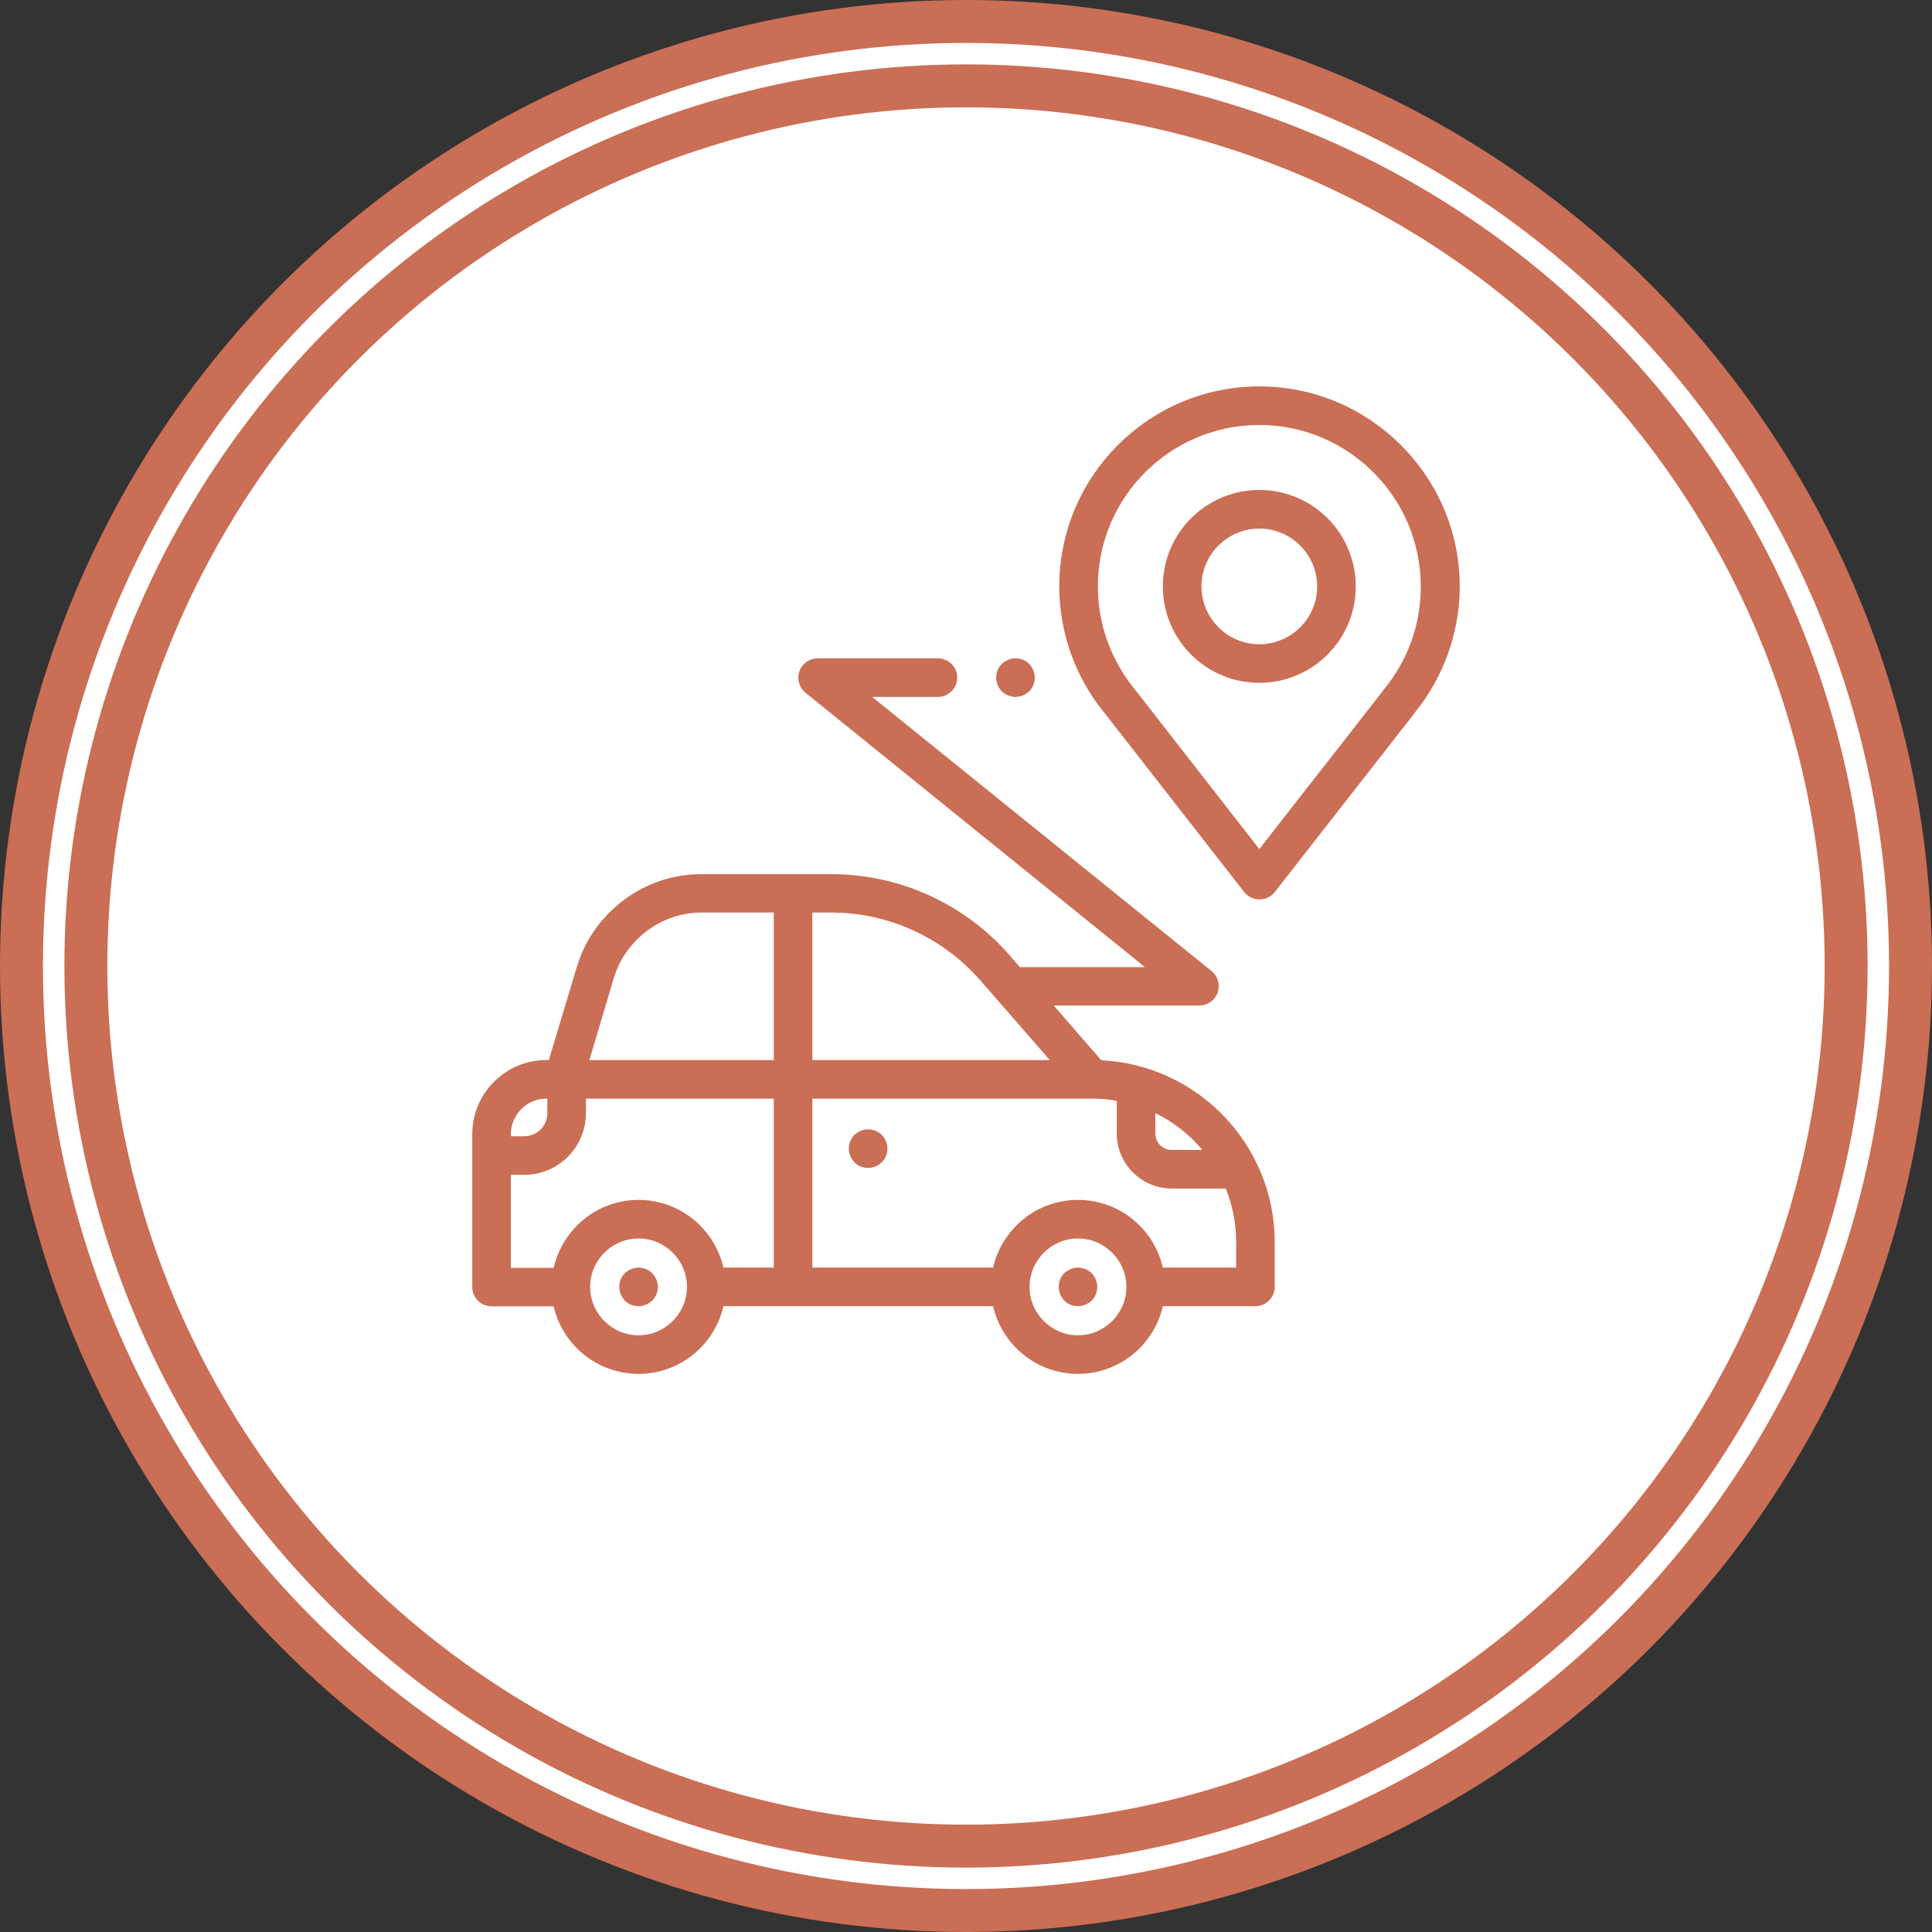 <svg width="90" height="90" viewBox="0 0 90 90" fill="none" xmlns="http://www.w3.org/2000/svg">
<rect x="0" y="0" width="90" height="90" fill="#333333" stroke="none"/>
<circle cx="45" cy="45" r="45" fill="#CA6E55"/>
<circle cx="45" cy="45" r="40" fill="white"/>
<circle cx="45" cy="45" r="42.5" stroke="white"/>
<path d="M51.304 49.391L49.084 46.84H55.878C56.255 46.84 56.597 46.597 56.722 46.238C56.848 45.879 56.74 45.483 56.444 45.241L40.628 32.465H43.693C44.187 32.465 44.591 32.06 44.591 31.566C44.591 31.072 44.187 30.668 43.693 30.668H38.085C37.708 30.668 37.366 30.91 37.24 31.27C37.115 31.629 37.222 32.025 37.519 32.267L53.335 45.052H47.512L47.026 44.495C44.933 42.096 41.904 40.721 38.723 40.721H32.684C31.372 40.721 30.114 41.135 29.063 41.925C28.012 42.716 27.248 43.785 26.87 45.043L25.567 49.382H25.442C23.546 49.382 22 50.937 22 52.832V59.957C22 60.451 22.404 60.855 22.899 60.855H25.792C26.206 62.652 27.814 64 29.746 64C31.669 64 33.287 62.652 33.7 60.846H46.263C46.676 62.652 48.284 64 50.216 64C52.148 64 53.757 62.652 54.17 60.846H58.484C58.978 60.846 59.382 60.442 59.382 59.948V57.864C59.382 53.327 55.788 49.607 51.304 49.391ZM56.013 53.569H54.584C54.161 53.569 53.82 53.228 53.82 52.806V51.853C54.665 52.266 55.41 52.85 56.013 53.569ZM45.669 45.672L48.904 49.382H37.843V42.509H38.723C41.383 42.509 43.917 43.668 45.669 45.672ZM28.596 45.555C29.135 43.767 30.815 42.509 32.684 42.509H36.045V49.382H27.455L28.596 45.555ZM25.451 51.179H25.496V51.862C25.496 52.455 25.019 52.931 24.426 52.931H23.797V52.841C23.797 51.925 24.543 51.179 25.451 51.179ZM29.746 62.203C28.506 62.203 27.491 61.188 27.491 59.948C27.491 58.708 28.506 57.693 29.746 57.693C30.986 57.693 32.002 58.708 32.002 59.948C32.002 61.188 30.986 62.203 29.746 62.203ZM29.746 55.896C27.814 55.896 26.206 57.253 25.792 59.059H23.797V54.728H24.426C26.008 54.728 27.293 53.443 27.293 51.862V51.179H36.045V59.05H33.7C33.287 57.244 31.669 55.896 29.746 55.896ZM50.216 62.203C48.976 62.203 47.961 61.188 47.961 59.948C47.961 58.708 48.976 57.693 50.216 57.693C51.456 57.693 52.472 58.708 52.472 59.948C52.472 61.188 51.456 62.203 50.216 62.203ZM57.585 59.05H54.17C53.757 57.244 52.148 55.896 50.216 55.896C48.284 55.896 46.676 57.244 46.263 59.05H37.843V51.179H50.899C51.286 51.179 51.654 51.215 52.023 51.278V52.806C52.023 54.216 53.173 55.366 54.584 55.366H57.1C57.414 56.139 57.585 56.983 57.585 57.873V59.05ZM40.44 52.608C40.206 52.608 39.972 52.707 39.801 52.868C39.631 53.039 39.541 53.264 39.541 53.506C39.541 53.749 39.64 53.973 39.801 54.144C39.963 54.315 40.197 54.405 40.44 54.405C40.682 54.405 40.907 54.306 41.078 54.144C41.248 53.973 41.338 53.749 41.338 53.506C41.338 53.264 41.239 53.039 41.078 52.868C40.907 52.707 40.673 52.608 40.44 52.608ZM50.216 59.05C49.983 59.05 49.749 59.148 49.578 59.31C49.408 59.481 49.318 59.706 49.318 59.948C49.318 60.182 49.417 60.415 49.578 60.586C49.74 60.757 49.974 60.846 50.216 60.846C50.459 60.846 50.684 60.748 50.855 60.586C51.025 60.415 51.115 60.191 51.115 59.948C51.115 59.715 51.016 59.481 50.855 59.31C50.684 59.148 50.45 59.05 50.216 59.05ZM29.746 59.05C29.512 59.05 29.279 59.148 29.108 59.31C28.937 59.481 28.847 59.706 28.847 59.948C28.847 60.182 28.946 60.415 29.108 60.586C29.27 60.757 29.503 60.846 29.746 60.846C29.98 60.846 30.213 60.748 30.384 60.586C30.555 60.415 30.645 60.191 30.645 59.948C30.645 59.715 30.546 59.481 30.384 59.31C30.213 59.148 29.98 59.05 29.746 59.05ZM58.663 18C53.523 18 49.345 22.178 49.345 27.317C49.345 29.446 50.082 31.53 51.421 33.175C51.421 33.175 51.421 33.184 51.43 33.184L57.962 41.557C58.133 41.773 58.394 41.898 58.672 41.898C58.951 41.898 59.212 41.773 59.382 41.557L65.888 33.228C65.897 33.211 65.915 33.193 65.924 33.175C67.263 31.521 68 29.446 68 27.308C67.991 22.178 63.803 18 58.663 18ZM64.469 32.114C64.442 32.141 64.424 32.168 64.406 32.204L58.663 39.553L52.858 32.105C52.849 32.096 52.84 32.078 52.831 32.069C51.744 30.731 51.142 29.051 51.142 27.317C51.142 23.166 54.521 19.797 58.663 19.797C62.806 19.797 66.185 23.175 66.185 27.317C66.194 29.069 65.583 30.767 64.469 32.114ZM58.663 22.825C56.183 22.825 54.17 24.837 54.17 27.317C54.17 29.797 56.183 31.809 58.663 31.809C61.144 31.809 63.157 29.797 63.157 27.317C63.157 24.837 61.144 22.825 58.663 22.825ZM58.663 30.012C57.181 30.012 55.968 28.799 55.968 27.317C55.968 25.834 57.181 24.622 58.663 24.622C60.146 24.622 61.359 25.834 61.359 27.317C61.359 28.799 60.155 30.012 58.663 30.012ZM47.305 32.465C47.539 32.465 47.772 32.366 47.943 32.204C48.114 32.034 48.204 31.809 48.204 31.566C48.204 31.324 48.105 31.099 47.943 30.928C47.781 30.758 47.548 30.668 47.305 30.668C47.071 30.668 46.838 30.767 46.667 30.928C46.496 31.099 46.406 31.324 46.406 31.566C46.406 31.809 46.505 32.034 46.667 32.204C46.838 32.366 47.071 32.465 47.305 32.465Z" fill="#CA6E55"/>
</svg>
